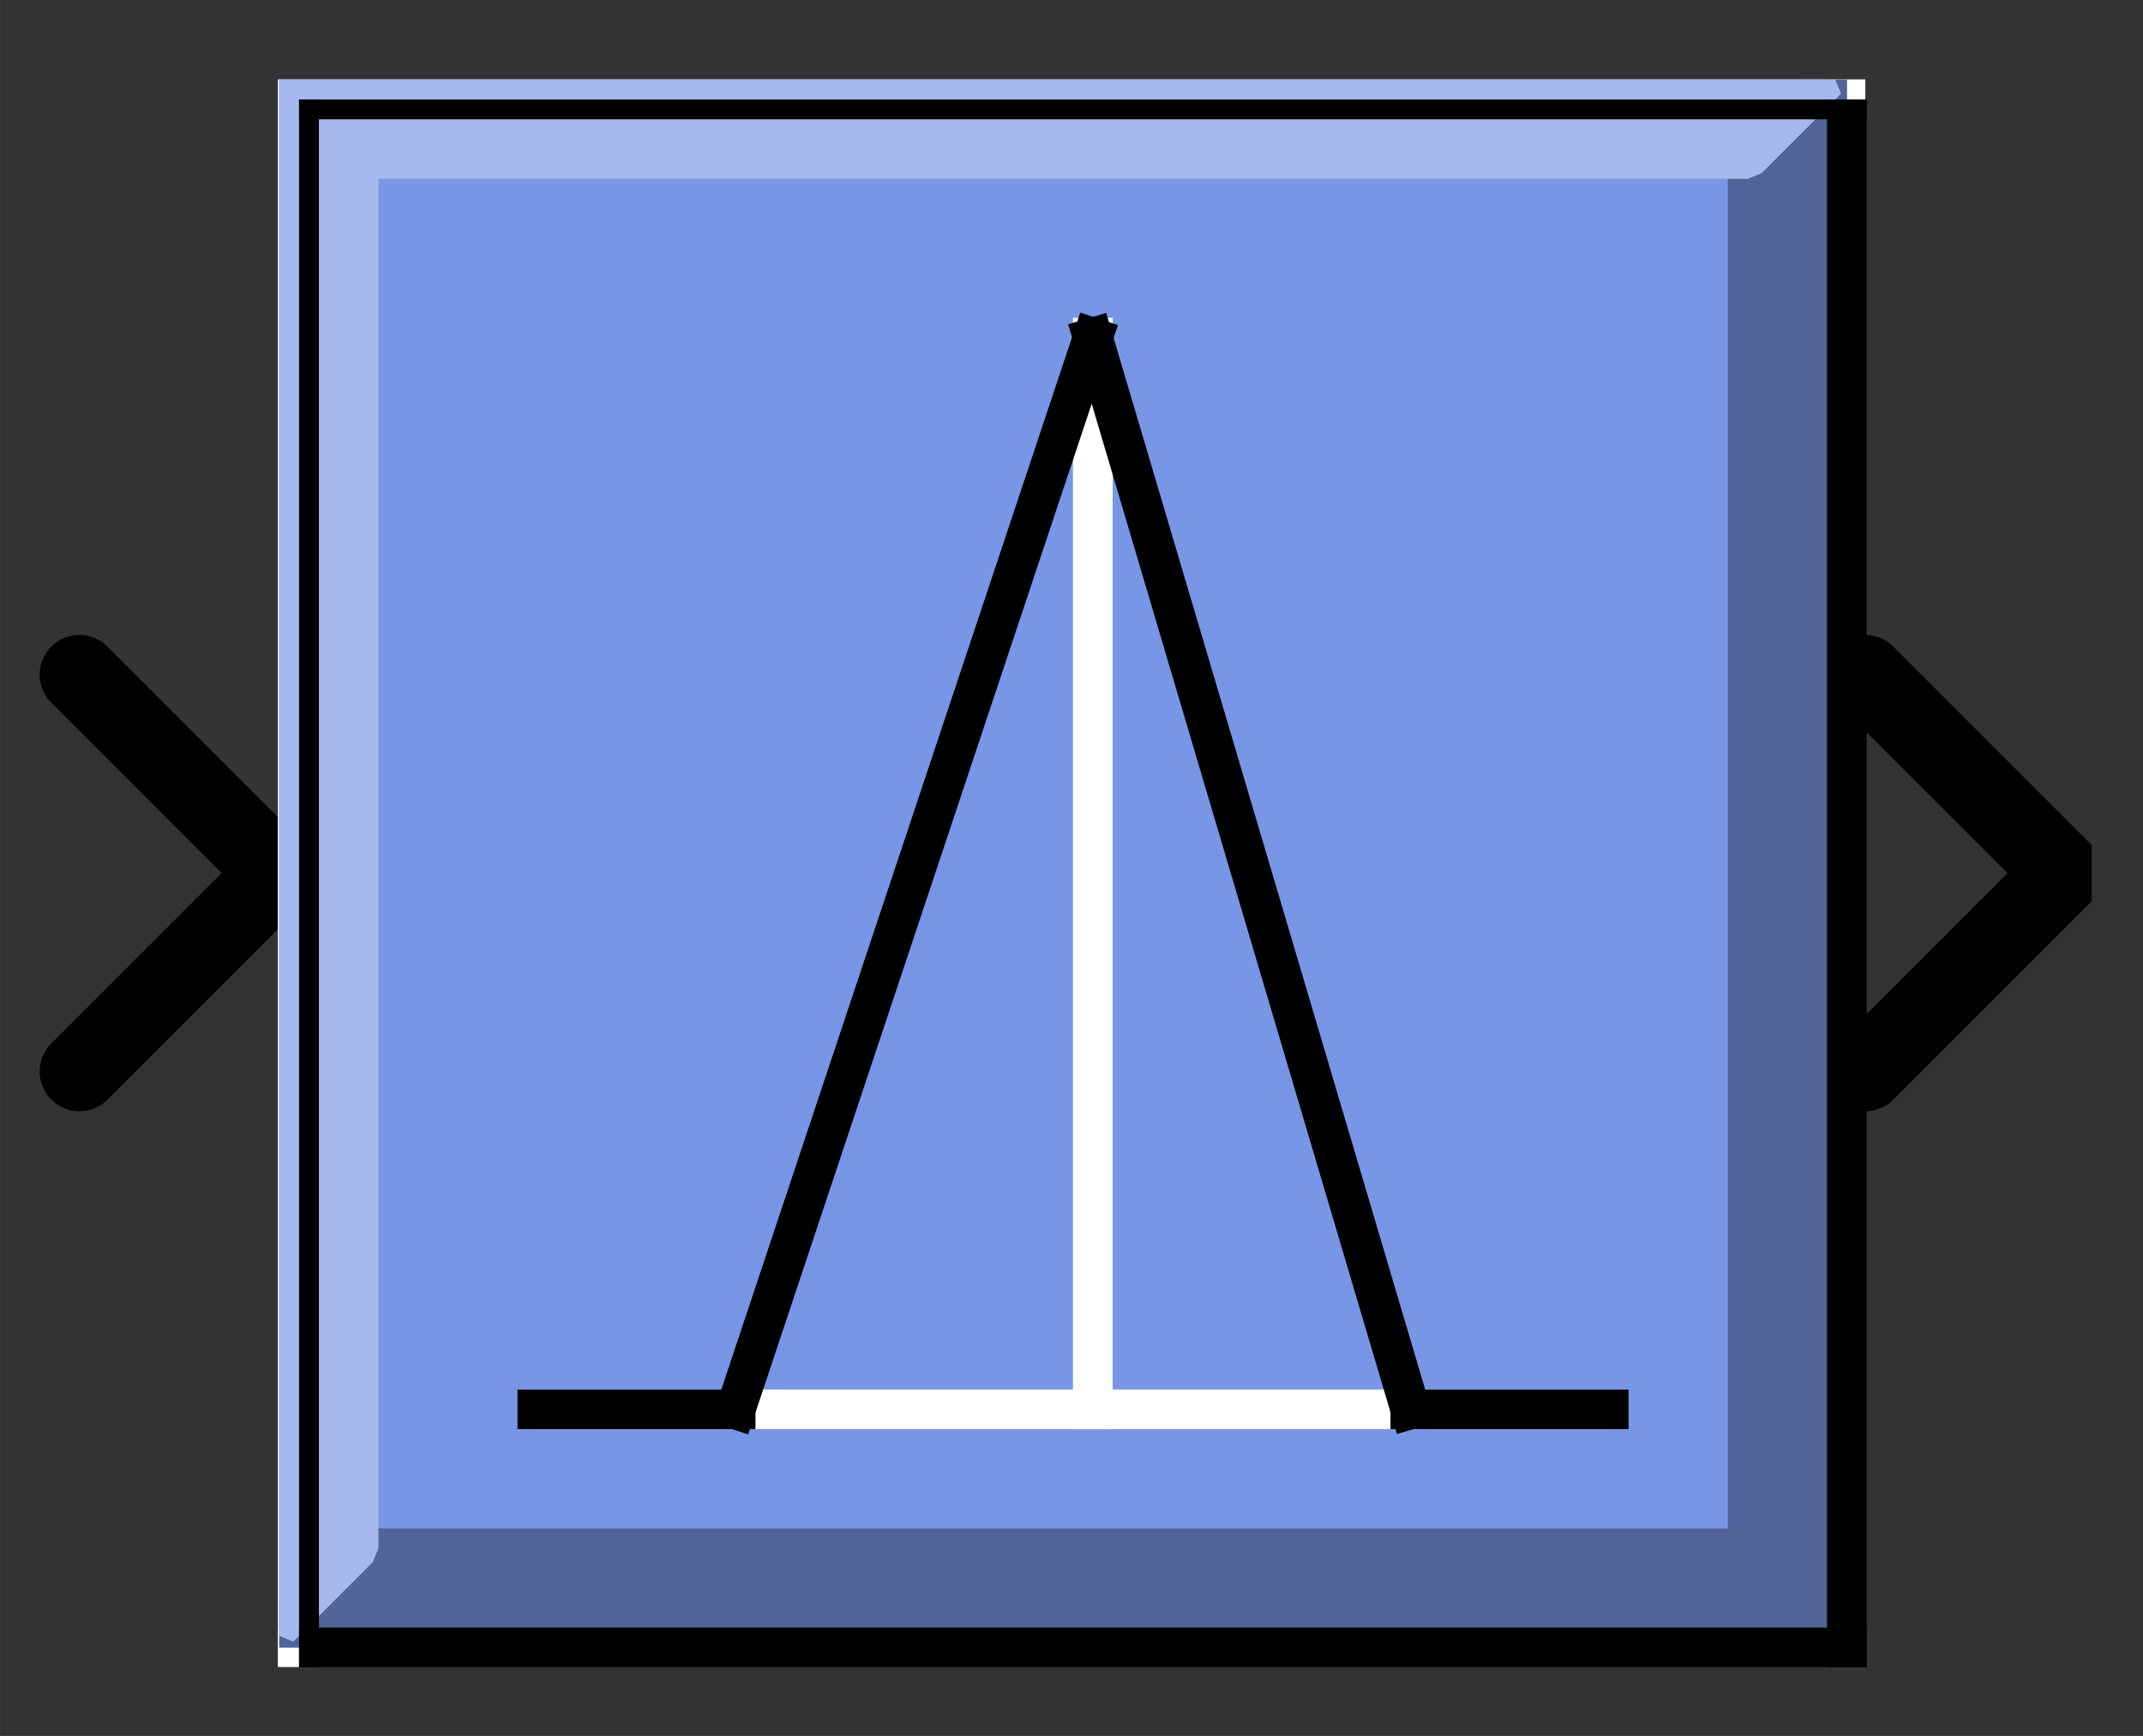 <?xml version="1.0" encoding="UTF-8" standalone="no"?>
<svg width="52.917mm" height="42.862mm"
 viewBox="0 0 200 162"
 xmlns="http://www.w3.org/2000/svg" xmlns:xlink="http://www.w3.org/1999/xlink"  version="1.2" baseProfile="tiny">
<rect x="0" y="0" width="200" height="162" fill="#333333" stroke="none"/>
<defs>
</defs>
<g fill="none" stroke="black" stroke-width="1" fill-rule="evenodd" stroke-linecap="square" stroke-linejoin="bevel" >

<g fill="#ffffff" fill-opacity="0" stroke="none" transform="matrix(1,0,0,1,0,0)"
font-family="Helvetica" font-size="16" font-weight="400" font-style="normal" 
>
<path vector-effect="non-scaling-stroke" fill-rule="evenodd" d="M0,0 L200,0 L200,162 L0,162 L0,0z "/>
</g>

<g fill="none" stroke="#000000" stroke-opacity="1" stroke-width="1" stroke-linecap="square" stroke-linejoin="bevel" transform="matrix(1,0,0,1,0,0)"
font-family="Helvetica" font-size="16" font-weight="400" font-style="normal" 
>
</g>

<g fill="none" stroke="#000000" stroke-opacity="1" stroke-width="1" stroke-linecap="square" stroke-linejoin="bevel" transform="matrix(1,0,0,1,0,0)"
font-family="Helvetica" font-size="16" font-weight="400" font-style="normal" 
clip-path="url(#clip1018)" >
<defs><clipPath id="clip1018"><path vector-effect="non-scaling-stroke" fill-rule="evenodd" d="M0,0 L200,0 L200,162.963 L0,162.963 L0,0z "/>
</clipPath></defs></g>

<g fill="none" stroke="#000000" stroke-opacity="1" stroke-width="1" stroke-linecap="square" stroke-linejoin="bevel" transform="matrix(-3.704,0,0,-3.704,25.926,81.481)"
font-family="Helvetica" font-size="16" font-weight="400" font-style="normal" 
clip-path="url(#clip1019)" >
<defs><clipPath id="clip1019"><path vector-effect="non-scaling-stroke" fill-rule="evenodd" d="M7,22 L-47,22 L-47,-22 L7,-22 L7,22z "/>
</clipPath></defs></g>

<g fill="#000000" fill-opacity="0" stroke="#000000" stroke-opacity="1" stroke-width="2" stroke-linecap="round" stroke-linejoin="miter" stroke-miterlimit="2" transform="matrix(-3.704,0,0,-3.704,25.926,81.481)"
font-family="Helvetica" font-size="16" font-weight="400" font-style="normal" 
clip-path="url(#clip1019)" >
<path vector-effect="none" fill-rule="evenodd" d="M5,-5 L0,0 L5,5"/>
</g>

<g fill="none" stroke="#000000" stroke-opacity="1" stroke-width="1" stroke-linecap="square" stroke-linejoin="bevel" transform="matrix(-3.704,0,0,-3.704,25.926,81.481)"
font-family="Helvetica" font-size="16" font-weight="400" font-style="normal" 
clip-path="url(#clip1019)" >
</g>

<g fill="none" stroke="#000000" stroke-opacity="1" stroke-width="1" stroke-linecap="square" stroke-linejoin="bevel" transform="matrix(3.704,0,0,3.704,174.074,81.481)"
font-family="Helvetica" font-size="16" font-weight="400" font-style="normal" 
clip-path="url(#clip1020)" >
<defs><clipPath id="clip1020"><path vector-effect="non-scaling-stroke" fill-rule="evenodd" d="M-47,-22 L7,-22 L7,22 L-47,22 L-47,-22z "/>
</clipPath></defs></g>

<g fill="#000000" fill-opacity="0" stroke="#000000" stroke-opacity="1" stroke-width="2" stroke-linecap="round" stroke-linejoin="miter" stroke-miterlimit="2" transform="matrix(3.704,0,0,3.704,174.074,81.481)"
font-family="Helvetica" font-size="16" font-weight="400" font-style="normal" 
clip-path="url(#clip1020)" >
<path vector-effect="none" fill-rule="evenodd" d="M0,-5 L5,0 L0,5"/>
</g>

<g fill="none" stroke="#000000" stroke-opacity="1" stroke-width="1" stroke-linecap="square" stroke-linejoin="bevel" transform="matrix(3.704,0,0,3.704,174.074,81.481)"
font-family="Helvetica" font-size="16" font-weight="400" font-style="normal" 
clip-path="url(#clip1020)" >
</g>

<g fill="none" stroke="#000000" stroke-opacity="1" stroke-width="1" stroke-linecap="square" stroke-linejoin="bevel" transform="matrix(3.704,0,0,3.704,25.926,7.407)"
font-family="Helvetica" font-size="16" font-weight="400" font-style="normal" 
clip-path="url(#clip1021)" >
<defs><clipPath id="clip1021"><path vector-effect="non-scaling-stroke" fill-rule="evenodd" d="M-7,-2 L47,-2 L47,42 L-7,42 L-7,-2z "/>
</clipPath></defs></g>

<g fill="#ffffff" fill-opacity="1" stroke="none" transform="matrix(3.704,0,0,3.704,25.926,7.407)"
font-family="Helvetica" font-size="16" font-weight="400" font-style="normal" 
clip-path="url(#clip1021)" >
<path vector-effect="none" fill-rule="evenodd" d="M0,0 L40,0 L40,40 L0,40 L0,0z "/>
</g>

<g fill="none" stroke="#000000" stroke-opacity="1" stroke-width="1" stroke-linecap="square" stroke-linejoin="bevel" transform="matrix(3.704,0,0,3.704,25.926,7.407)"
font-family="Helvetica" font-size="16" font-weight="400" font-style="normal" 
clip-path="url(#clip1021)" >
</g>

<g fill="none" stroke="#000000" stroke-opacity="1" stroke-width="1" stroke-linecap="square" stroke-linejoin="bevel" transform="matrix(3.704,0,0,3.704,25.926,7.407)"
font-family="Helvetica" font-size="16" font-weight="400" font-style="normal" 
clip-path="url(#clip1021)" >
</g>

<g fill="none" stroke="#000000" stroke-opacity="1" stroke-width="1" stroke-linecap="square" stroke-linejoin="bevel" transform="matrix(3.704,0,0,3.704,25.926,7.407)"
font-family="Helvetica" font-size="16" font-weight="400" font-style="normal" 
clip-path="url(#clip1022)" >
<defs><clipPath id="clip1022"><path vector-effect="non-scaling-stroke" fill-rule="evenodd" d="M0,0 L40,0 L40,40 L0,40 L0,0z "/>
</clipPath></defs></g>

<g fill="#7896e6" fill-opacity="1" stroke="#7896e6" stroke-opacity="1" stroke-width="1" stroke-linecap="square" stroke-linejoin="bevel" transform="matrix(3.704,0,0,3.704,-1603.7,-325.926)"
font-family="Helvetica" font-size="16" font-weight="400" font-style="normal" 
clip-path="url(#clip1023)" >
<defs><clipPath id="clip1023"><path vector-effect="none" fill-rule="evenodd" d="M440,90 L480,90 L480,130 L440,130 L440,90z "/>
</clipPath></defs><path vector-effect="none" fill-rule="evenodd" d="M440,129 L479,129 L479,90 L440,90 L440,129z "/>
</g>

<g fill="#506499" fill-opacity="1" stroke="#506499" stroke-opacity="1" stroke-width="1" stroke-linecap="square" stroke-linejoin="bevel" transform="matrix(3.704,0,0,3.704,-1603.7,-325.926)"
font-family="Helvetica" font-size="16" font-weight="400" font-style="normal" 
clip-path="url(#clip1023)" >
<path vector-effect="none" fill-rule="evenodd" d="M440,129 L479,129 L479,90 L477,92 L477,127 L442,127 L440,129z "/>
</g>

<g fill="#a5b9ee" fill-opacity="1" stroke="#a5b9ee" stroke-opacity="1" stroke-width="1" stroke-linecap="square" stroke-linejoin="bevel" transform="matrix(3.704,0,0,3.704,-1603.7,-325.926)"
font-family="Helvetica" font-size="16" font-weight="400" font-style="normal" 
clip-path="url(#clip1023)" >
<path vector-effect="none" fill-rule="evenodd" d="M440,129 L440,90 L479,90 L477,92 L442,92 L442,127 L440,129z "/>
</g>

<g fill="#a5b9ee" fill-opacity="1" stroke="#ffffff" stroke-opacity="1" stroke-width="1" stroke-linecap="square" stroke-linejoin="bevel" transform="matrix(3.704,0,0,3.704,-1601.85,-324.074)"
font-family="Helvetica" font-size="16" font-weight="400" font-style="normal" 
clip-path="url(#clip1023)" >
<polyline fill="none" vector-effect="none" points="446,123 473,123 " />
</g>

<g fill="#a5b9ee" fill-opacity="1" stroke="#ffffff" stroke-opacity="1" stroke-width="1" stroke-linecap="square" stroke-linejoin="bevel" transform="matrix(3.704,0,0,3.704,-1601.85,-324.074)"
font-family="Helvetica" font-size="16" font-weight="400" font-style="normal" 
clip-path="url(#clip1023)" >
<polyline fill="none" vector-effect="none" points="460,123 460,96 " />
</g>

<g fill="#a5b9ee" fill-opacity="1" stroke="#000000" stroke-opacity="1" stroke-width="1" stroke-linecap="square" stroke-linejoin="bevel" transform="matrix(3.704,0,0,3.704,-1601.85,-324.074)"
font-family="Helvetica" font-size="16" font-weight="400" font-style="normal" 
clip-path="url(#clip1023)" >
<polyline fill="none" vector-effect="none" points="446,123 451,123 " />
</g>

<g fill="#a5b9ee" fill-opacity="1" stroke="#000000" stroke-opacity="1" stroke-width="1" stroke-linecap="square" stroke-linejoin="bevel" transform="matrix(3.704,0,0,3.704,-1601.85,-324.074)"
font-family="Helvetica" font-size="16" font-weight="400" font-style="normal" 
clip-path="url(#clip1023)" >
<polyline fill="none" vector-effect="none" points="451,123 460,96 " />
</g>

<g fill="#a5b9ee" fill-opacity="1" stroke="#000000" stroke-opacity="1" stroke-width="1" stroke-linecap="square" stroke-linejoin="bevel" transform="matrix(3.704,0,0,3.704,-1601.85,-324.074)"
font-family="Helvetica" font-size="16" font-weight="400" font-style="normal" 
clip-path="url(#clip1023)" >
<polyline fill="none" vector-effect="none" points="460,96 468,123 " />
</g>

<g fill="#a5b9ee" fill-opacity="1" stroke="#000000" stroke-opacity="1" stroke-width="1" stroke-linecap="square" stroke-linejoin="bevel" transform="matrix(3.704,0,0,3.704,-1601.85,-324.074)"
font-family="Helvetica" font-size="16" font-weight="400" font-style="normal" 
clip-path="url(#clip1023)" >
<polyline fill="none" vector-effect="none" points="468,123 473,123 " />
</g>

<g fill="#a5b9ee" fill-opacity="1" stroke="#000000" stroke-opacity="1" stroke-width="1" stroke-linecap="square" stroke-linejoin="bevel" transform="matrix(3.704,0,0,3.704,-1601.85,-324.074)"
font-family="Helvetica" font-size="16" font-weight="400" font-style="normal" 
clip-path="url(#clip1023)" >
<polyline fill="none" vector-effect="none" points="440,129 479,129 " />
</g>

<g fill="#a5b9ee" fill-opacity="1" stroke="#000000" stroke-opacity="1" stroke-width="1" stroke-linecap="square" stroke-linejoin="bevel" transform="matrix(3.704,0,0,3.704,-1601.85,-324.074)"
font-family="Helvetica" font-size="16" font-weight="400" font-style="normal" 
clip-path="url(#clip1023)" >
<polyline fill="none" vector-effect="none" points="479,129 479,90 " />
</g>

<g fill="#a5b9ee" fill-opacity="1" stroke="#000000" stroke-opacity="1" stroke-width="1" stroke-linecap="square" stroke-linejoin="bevel" transform="matrix(3.704,0,0,3.704,-1601.85,-324.074)"
font-family="Helvetica" font-size="16" font-weight="400" font-style="normal" 
clip-path="url(#clip1023)" >
<polyline fill="none" vector-effect="none" points="479,90 440,90 " />
</g>

<g fill="#a5b9ee" fill-opacity="1" stroke="#000000" stroke-opacity="1" stroke-width="1" stroke-linecap="square" stroke-linejoin="bevel" transform="matrix(3.704,0,0,3.704,-1601.85,-324.074)"
font-family="Helvetica" font-size="16" font-weight="400" font-style="normal" 
clip-path="url(#clip1023)" >
<polyline fill="none" vector-effect="none" points="440,90 440,129 " />
</g>

<g fill="#a5b9ee" fill-opacity="1" stroke="#000000" stroke-opacity="1" stroke-width="1" stroke-linecap="square" stroke-linejoin="bevel" transform="matrix(3.823,0,0,3.865,-1601.85,-324.074)"
font-family="Helvetica" font-size="16" font-weight="400" font-style="normal" 
clip-path="url(#clip1024)" >
<defs><clipPath id="clip1024"><path vector-effect="none" fill-rule="evenodd" d="M-7,-2 L47,-2 L47,42 L-7,42 L-7,-2z "/>
</clipPath></defs></g>

<g fill="#a5b9ee" fill-opacity="1" stroke="#000000" stroke-opacity="1" stroke-width="1" stroke-linecap="square" stroke-linejoin="bevel" transform="matrix(1,0,0,1,0,0)"
font-family="Helvetica" font-size="16" font-weight="400" font-style="normal" 
clip-path="url(#clip1024)" >
</g>

<g fill="none" stroke="#000000" stroke-opacity="1" stroke-width="1" stroke-linecap="square" stroke-linejoin="bevel" transform="matrix(3.704,0,0,3.704,25.926,7.407)"
font-family="Helvetica" font-size="16" font-weight="400" font-style="normal" 
clip-path="url(#clip1024)" >
</g>

<g fill="none" stroke="#000000" stroke-opacity="1" stroke-width="1" stroke-linecap="square" stroke-linejoin="bevel" transform="matrix(3.704,0,0,3.704,25.926,7.407)"
font-family="Helvetica" font-size="16" font-weight="400" font-style="normal" 
clip-path="url(#clip1024)" >
</g>

<g fill="none" stroke="none" transform="matrix(3.704,0,0,3.704,25.926,7.407)"
font-family="Helvetica" font-size="16" font-weight="400" font-style="normal" 
clip-path="url(#clip1024)" >
<path vector-effect="none" fill-rule="evenodd" d="M0,0 L40,0 L40,40 L0,40 L0,0z "/>
</g>

<g fill="none" stroke="#000000" stroke-opacity="1" stroke-width="1" stroke-linecap="square" stroke-linejoin="bevel" transform="matrix(3.704,0,0,3.704,25.926,7.407)"
font-family="Helvetica" font-size="16" font-weight="400" font-style="normal" 
clip-path="url(#clip1024)" >
</g>

<g fill="none" stroke="#000000" stroke-opacity="1" stroke-width="1" stroke-linecap="square" stroke-linejoin="bevel" transform="matrix(3.704,0,0,3.704,25.926,7.407)"
font-family="Helvetica" font-size="16" font-weight="400" font-style="normal" 
clip-path="url(#clip1024)" >
</g>

<g fill="none" stroke="#000000" stroke-opacity="1" stroke-width="0.27" stroke-linecap="butt" stroke-linejoin="miter" stroke-miterlimit="2" transform="matrix(3.704,0,0,3.704,25.926,7.407)"
font-family="Helvetica" font-size="16" font-weight="400" font-style="normal" 
clip-path="url(#clip1024)" >
</g>

<g fill="none" stroke="#000000" stroke-opacity="1" stroke-width="1" stroke-linecap="square" stroke-linejoin="bevel" transform="matrix(3.704,0,0,3.704,25.926,7.407)"
font-family="Helvetica" font-size="16" font-weight="400" font-style="normal" 
clip-path="url(#clip1024)" >
</g>

<g fill="none" stroke="#000000" stroke-opacity="1" stroke-width="1" stroke-linecap="square" stroke-linejoin="bevel" transform="matrix(3.704,0,0,3.704,100,162.963)"
font-family="Helvetica" font-size="16" font-weight="400" font-style="normal" 
clip-path="url(#clip1025)" >
<defs><clipPath id="clip1025"><path vector-effect="non-scaling-stroke" fill-rule="evenodd" d="M-27,-44 L27,-44 L27,-7.10543e-15 L-27,-7.10543e-15 L-27,-44z "/>
</clipPath></defs></g>

<g fill="none" stroke="#000000" stroke-opacity="1" stroke-width="1" stroke-linecap="square" stroke-linejoin="bevel" transform="matrix(3.704,0,0,3.704,100,162.963)"
font-family="Helvetica" font-size="16" font-weight="400" font-style="normal" 
clip-path="url(#clip1025)" >
</g>

<g fill="none" stroke="#000000" stroke-opacity="1" stroke-width="1" stroke-linecap="square" stroke-linejoin="bevel" transform="matrix(1,0,0,1,0,0)"
font-family="Helvetica" font-size="16" font-weight="400" font-style="normal" 
>
</g>

<g fill="none" stroke="#000000" stroke-opacity="1" stroke-width="1" stroke-linecap="square" stroke-linejoin="bevel" transform="matrix(1,0,0,1,0,0)"
font-family="Helvetica" font-size="16" font-weight="400" font-style="normal" 
>
</g>

<g fill="none" stroke="#000000" stroke-opacity="1" stroke-width="1" stroke-linecap="square" stroke-linejoin="bevel" transform="matrix(1,0,0,1,0,0)"
font-family="Helvetica" font-size="16" font-weight="400" font-style="normal" 
clip-path="url(#clip1026)" >
<defs><clipPath id="clip1026"><path vector-effect="non-scaling-stroke" fill-rule="evenodd" d="M0,0 L200,0 L200,162 L0,162 L0,0z "/>
</clipPath></defs></g>

<g fill="none" stroke="#000000" stroke-opacity="1" stroke-width="1" stroke-linecap="square" stroke-linejoin="bevel" transform="matrix(1,0,0,1,0,0)"
font-family="Helvetica" font-size="16" font-weight="400" font-style="normal" 
>
</g>

<g fill="none" stroke="#000000" stroke-opacity="1" stroke-width="1" stroke-linecap="square" stroke-linejoin="bevel" transform="matrix(1,0,0,1,0,0)"
font-family="Helvetica" font-size="16" font-weight="400" font-style="normal" 
>
</g>

<g fill="none" stroke="#000000" stroke-opacity="1" stroke-width="1" stroke-linecap="square" stroke-linejoin="bevel" transform="matrix(1,0,0,1,0,0)"
font-family="Helvetica" font-size="16" font-weight="400" font-style="normal" 
clip-path="url(#clip1027)" >
<defs><clipPath id="clip1027"><path vector-effect="non-scaling-stroke" fill-rule="evenodd" d="M0,0 L1,0 L1,1 L0,1 L0,0z "/>
</clipPath></defs></g>

<g fill="none" stroke="#000000" stroke-opacity="1" stroke-width="1" stroke-linecap="square" stroke-linejoin="bevel" transform="matrix(1,0,0,1,0,0)"
font-family="Helvetica" font-size="16" font-weight="400" font-style="normal" 
>
</g>

<g fill="none" stroke="#000000" stroke-opacity="1" stroke-width="1" stroke-linecap="square" stroke-linejoin="bevel" transform="matrix(1,0,0,1,0,0)"
font-family="Helvetica" font-size="16" font-weight="400" font-style="normal" 
>
</g>
</g>
</svg>
